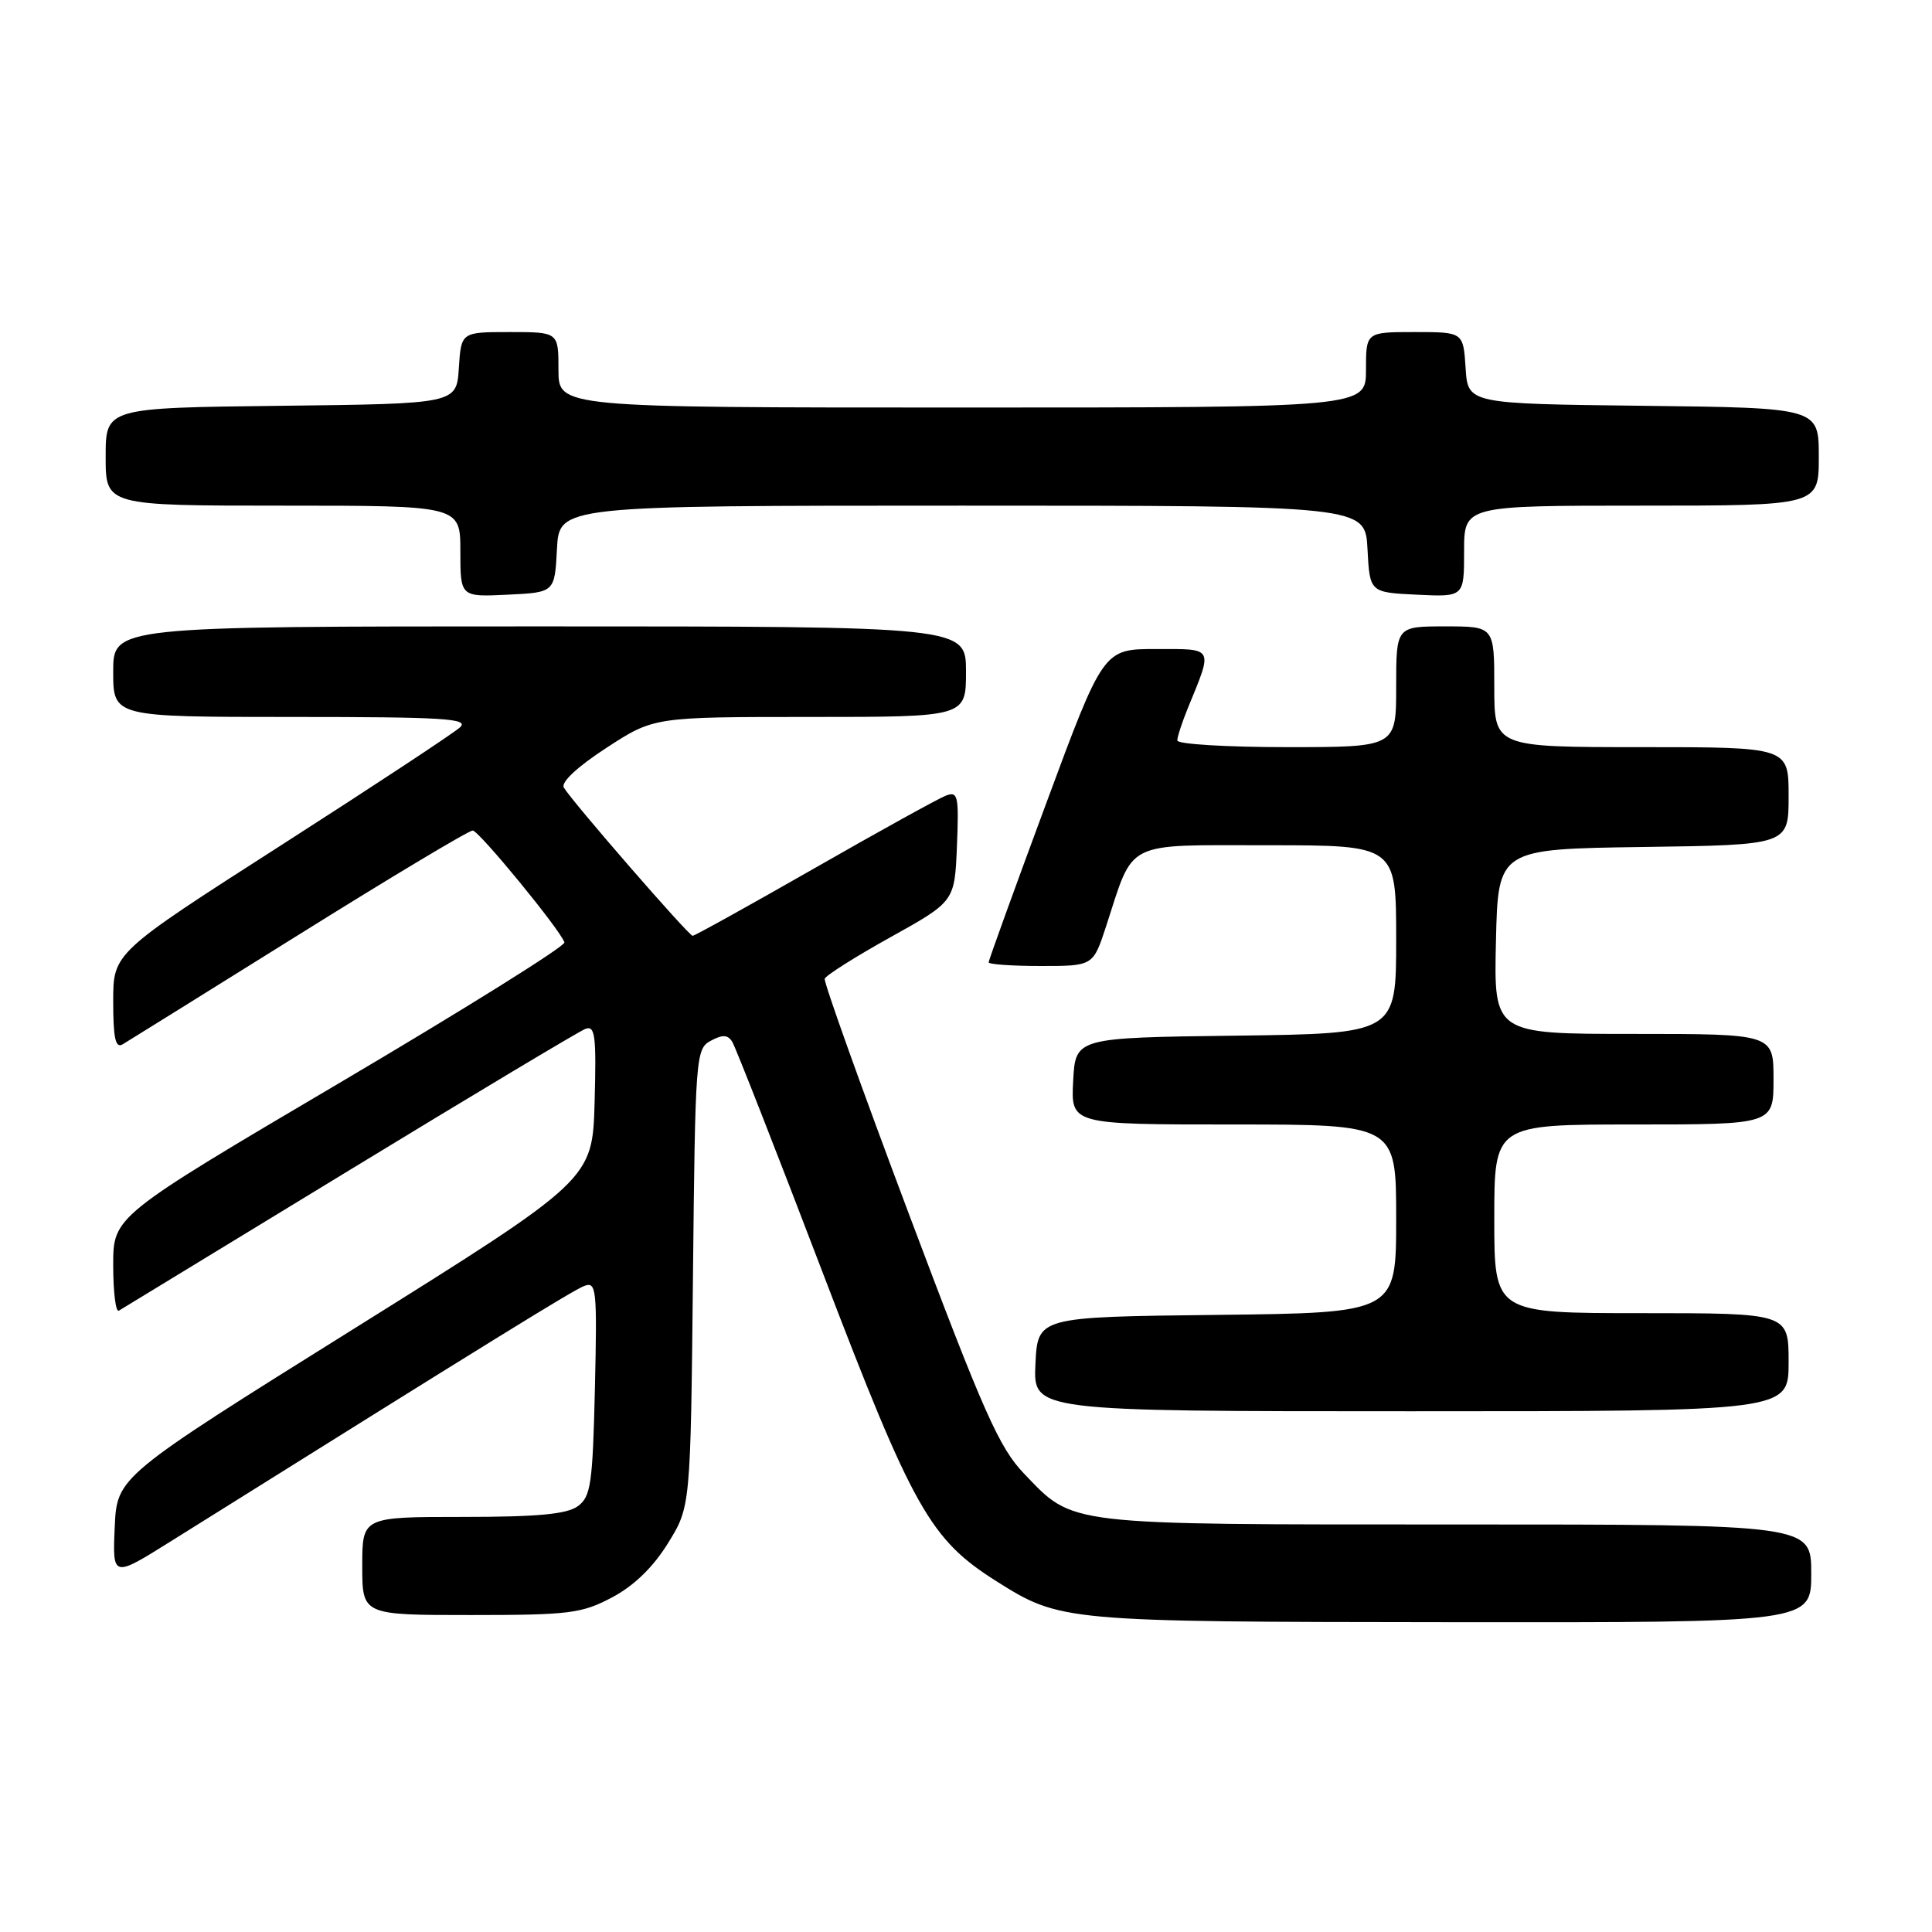 <?xml version="1.0" encoding="UTF-8" standalone="no"?>
<!DOCTYPE svg PUBLIC "-//W3C//DTD SVG 1.1//EN" "http://www.w3.org/Graphics/SVG/1.1/DTD/svg11.dtd" >
<svg xmlns="http://www.w3.org/2000/svg" xmlns:xlink="http://www.w3.org/1999/xlink" version="1.1" viewBox="0 0 256 256">
 <g >
 <path fill="currentColor"
d=" M 240.00 208.50 C 240.00 202.00 240.00 202.00 192.97 202.00 C 140.74 202.00 142.34 202.19 135.69 195.26 C 132.40 191.84 130.32 187.15 120.45 160.90 C 114.16 144.18 109.14 130.14 109.28 129.69 C 109.42 129.25 113.36 126.76 118.02 124.17 C 126.50 119.45 126.50 119.45 126.80 112.10 C 127.07 105.41 126.93 104.81 125.32 105.43 C 124.34 105.81 116.50 110.14 107.90 115.06 C 99.30 119.98 92.04 124.00 91.78 124.00 C 91.26 124.00 75.87 106.29 74.71 104.36 C 74.29 103.67 76.49 101.61 80.33 99.11 C 86.64 95.00 86.64 95.00 107.32 95.00 C 128.00 95.00 128.00 95.00 128.00 89.00 C 128.00 83.00 128.00 83.00 71.50 83.00 C 15.00 83.00 15.00 83.00 15.00 89.00 C 15.00 95.00 15.00 95.00 38.71 95.00 C 58.81 95.00 62.21 95.21 60.96 96.37 C 60.16 97.12 49.49 104.15 37.25 112.00 C 15.00 126.26 15.00 126.26 15.00 132.69 C 15.00 137.56 15.30 138.94 16.25 138.38 C 16.94 137.97 27.46 131.42 39.64 123.82 C 51.81 116.22 62.16 110.02 62.64 110.05 C 63.49 110.10 74.23 123.19 74.79 124.87 C 74.95 125.35 61.56 133.71 45.04 143.46 C 15.00 161.18 15.00 161.18 15.00 167.65 C 15.00 171.21 15.34 173.92 15.75 173.67 C 16.16 173.43 29.89 165.06 46.26 155.08 C 62.63 145.10 76.71 136.67 77.55 136.34 C 78.86 135.84 79.03 137.16 78.79 146.04 C 78.50 156.31 78.50 156.31 47.00 176.00 C 15.50 195.68 15.50 195.68 15.20 202.38 C 14.91 209.07 14.91 209.07 22.70 204.19 C 65.68 177.29 75.91 170.97 77.41 170.40 C 79.03 169.77 79.13 170.76 78.83 183.95 C 78.53 196.65 78.29 198.32 76.56 199.58 C 75.11 200.64 71.21 201.00 61.31 201.00 C 48.00 201.00 48.00 201.00 48.00 207.50 C 48.00 214.00 48.00 214.00 62.34 214.00 C 75.43 214.00 77.07 213.80 81.09 211.67 C 83.99 210.14 86.53 207.68 88.50 204.50 C 91.50 199.66 91.50 199.66 91.82 169.33 C 92.12 139.89 92.19 138.97 94.19 137.90 C 95.75 137.06 96.44 137.10 97.03 138.05 C 97.46 138.75 102.86 152.51 109.02 168.65 C 120.99 199.97 123.25 203.97 132.00 209.50 C 140.51 214.87 140.83 214.90 192.25 214.95 C 240.00 215.00 240.00 215.00 240.00 208.50 Z  M 237.00 180.50 C 237.00 174.00 237.00 174.00 217.50 174.00 C 198.00 174.00 198.00 174.00 198.00 161.50 C 198.00 149.00 198.00 149.00 216.50 149.00 C 235.00 149.00 235.00 149.00 235.00 143.00 C 235.00 137.00 235.00 137.00 216.47 137.00 C 197.94 137.00 197.94 137.00 198.22 124.75 C 198.50 112.50 198.50 112.50 217.75 112.23 C 237.00 111.96 237.00 111.96 237.00 105.48 C 237.00 99.00 237.00 99.00 217.50 99.00 C 198.00 99.00 198.00 99.00 198.00 91.00 C 198.00 83.00 198.00 83.00 191.50 83.00 C 185.00 83.00 185.00 83.00 185.00 91.00 C 185.00 99.00 185.00 99.00 170.50 99.00 C 162.53 99.00 156.00 98.60 156.00 98.12 C 156.00 97.64 156.62 95.73 157.38 93.87 C 160.75 85.64 160.94 86.00 153.17 86.00 C 146.20 86.00 146.20 86.00 138.60 106.52 C 134.42 117.80 131.00 127.25 131.00 127.52 C 131.00 127.78 134.11 128.00 137.92 128.00 C 144.84 128.00 144.84 128.00 146.56 122.75 C 150.32 111.22 148.76 112.00 168.03 112.00 C 185.00 112.00 185.00 112.00 185.00 124.48 C 185.00 136.96 185.00 136.96 163.75 137.23 C 142.50 137.50 142.50 137.50 142.20 143.25 C 141.90 149.00 141.90 149.00 163.45 149.00 C 185.00 149.00 185.00 149.00 185.00 161.48 C 185.00 173.96 185.00 173.96 161.25 174.23 C 137.50 174.50 137.50 174.50 137.20 180.75 C 136.90 187.00 136.90 187.00 186.95 187.00 C 237.00 187.00 237.00 187.00 237.00 180.50 Z  M 73.80 72.75 C 74.10 67.00 74.10 67.00 127.50 67.00 C 180.90 67.00 180.90 67.00 181.20 72.75 C 181.50 78.50 181.50 78.50 187.75 78.80 C 194.00 79.10 194.00 79.10 194.00 73.05 C 194.00 67.00 194.00 67.00 217.50 67.00 C 241.00 67.00 241.00 67.00 241.00 60.52 C 241.00 54.04 241.00 54.04 217.75 53.77 C 194.50 53.50 194.50 53.50 194.20 48.75 C 193.89 44.00 193.89 44.00 187.45 44.00 C 181.00 44.00 181.00 44.00 181.00 49.00 C 181.00 54.00 181.00 54.00 127.50 54.00 C 74.00 54.00 74.00 54.00 74.00 49.00 C 74.00 44.00 74.00 44.00 67.55 44.00 C 61.11 44.00 61.11 44.00 60.80 48.75 C 60.50 53.50 60.50 53.50 37.25 53.77 C 14.00 54.04 14.00 54.04 14.00 60.52 C 14.00 67.00 14.00 67.00 37.50 67.00 C 61.00 67.00 61.00 67.00 61.00 73.05 C 61.00 79.10 61.00 79.10 67.25 78.80 C 73.50 78.50 73.50 78.50 73.80 72.75 Z "/>
</g>
</svg>
